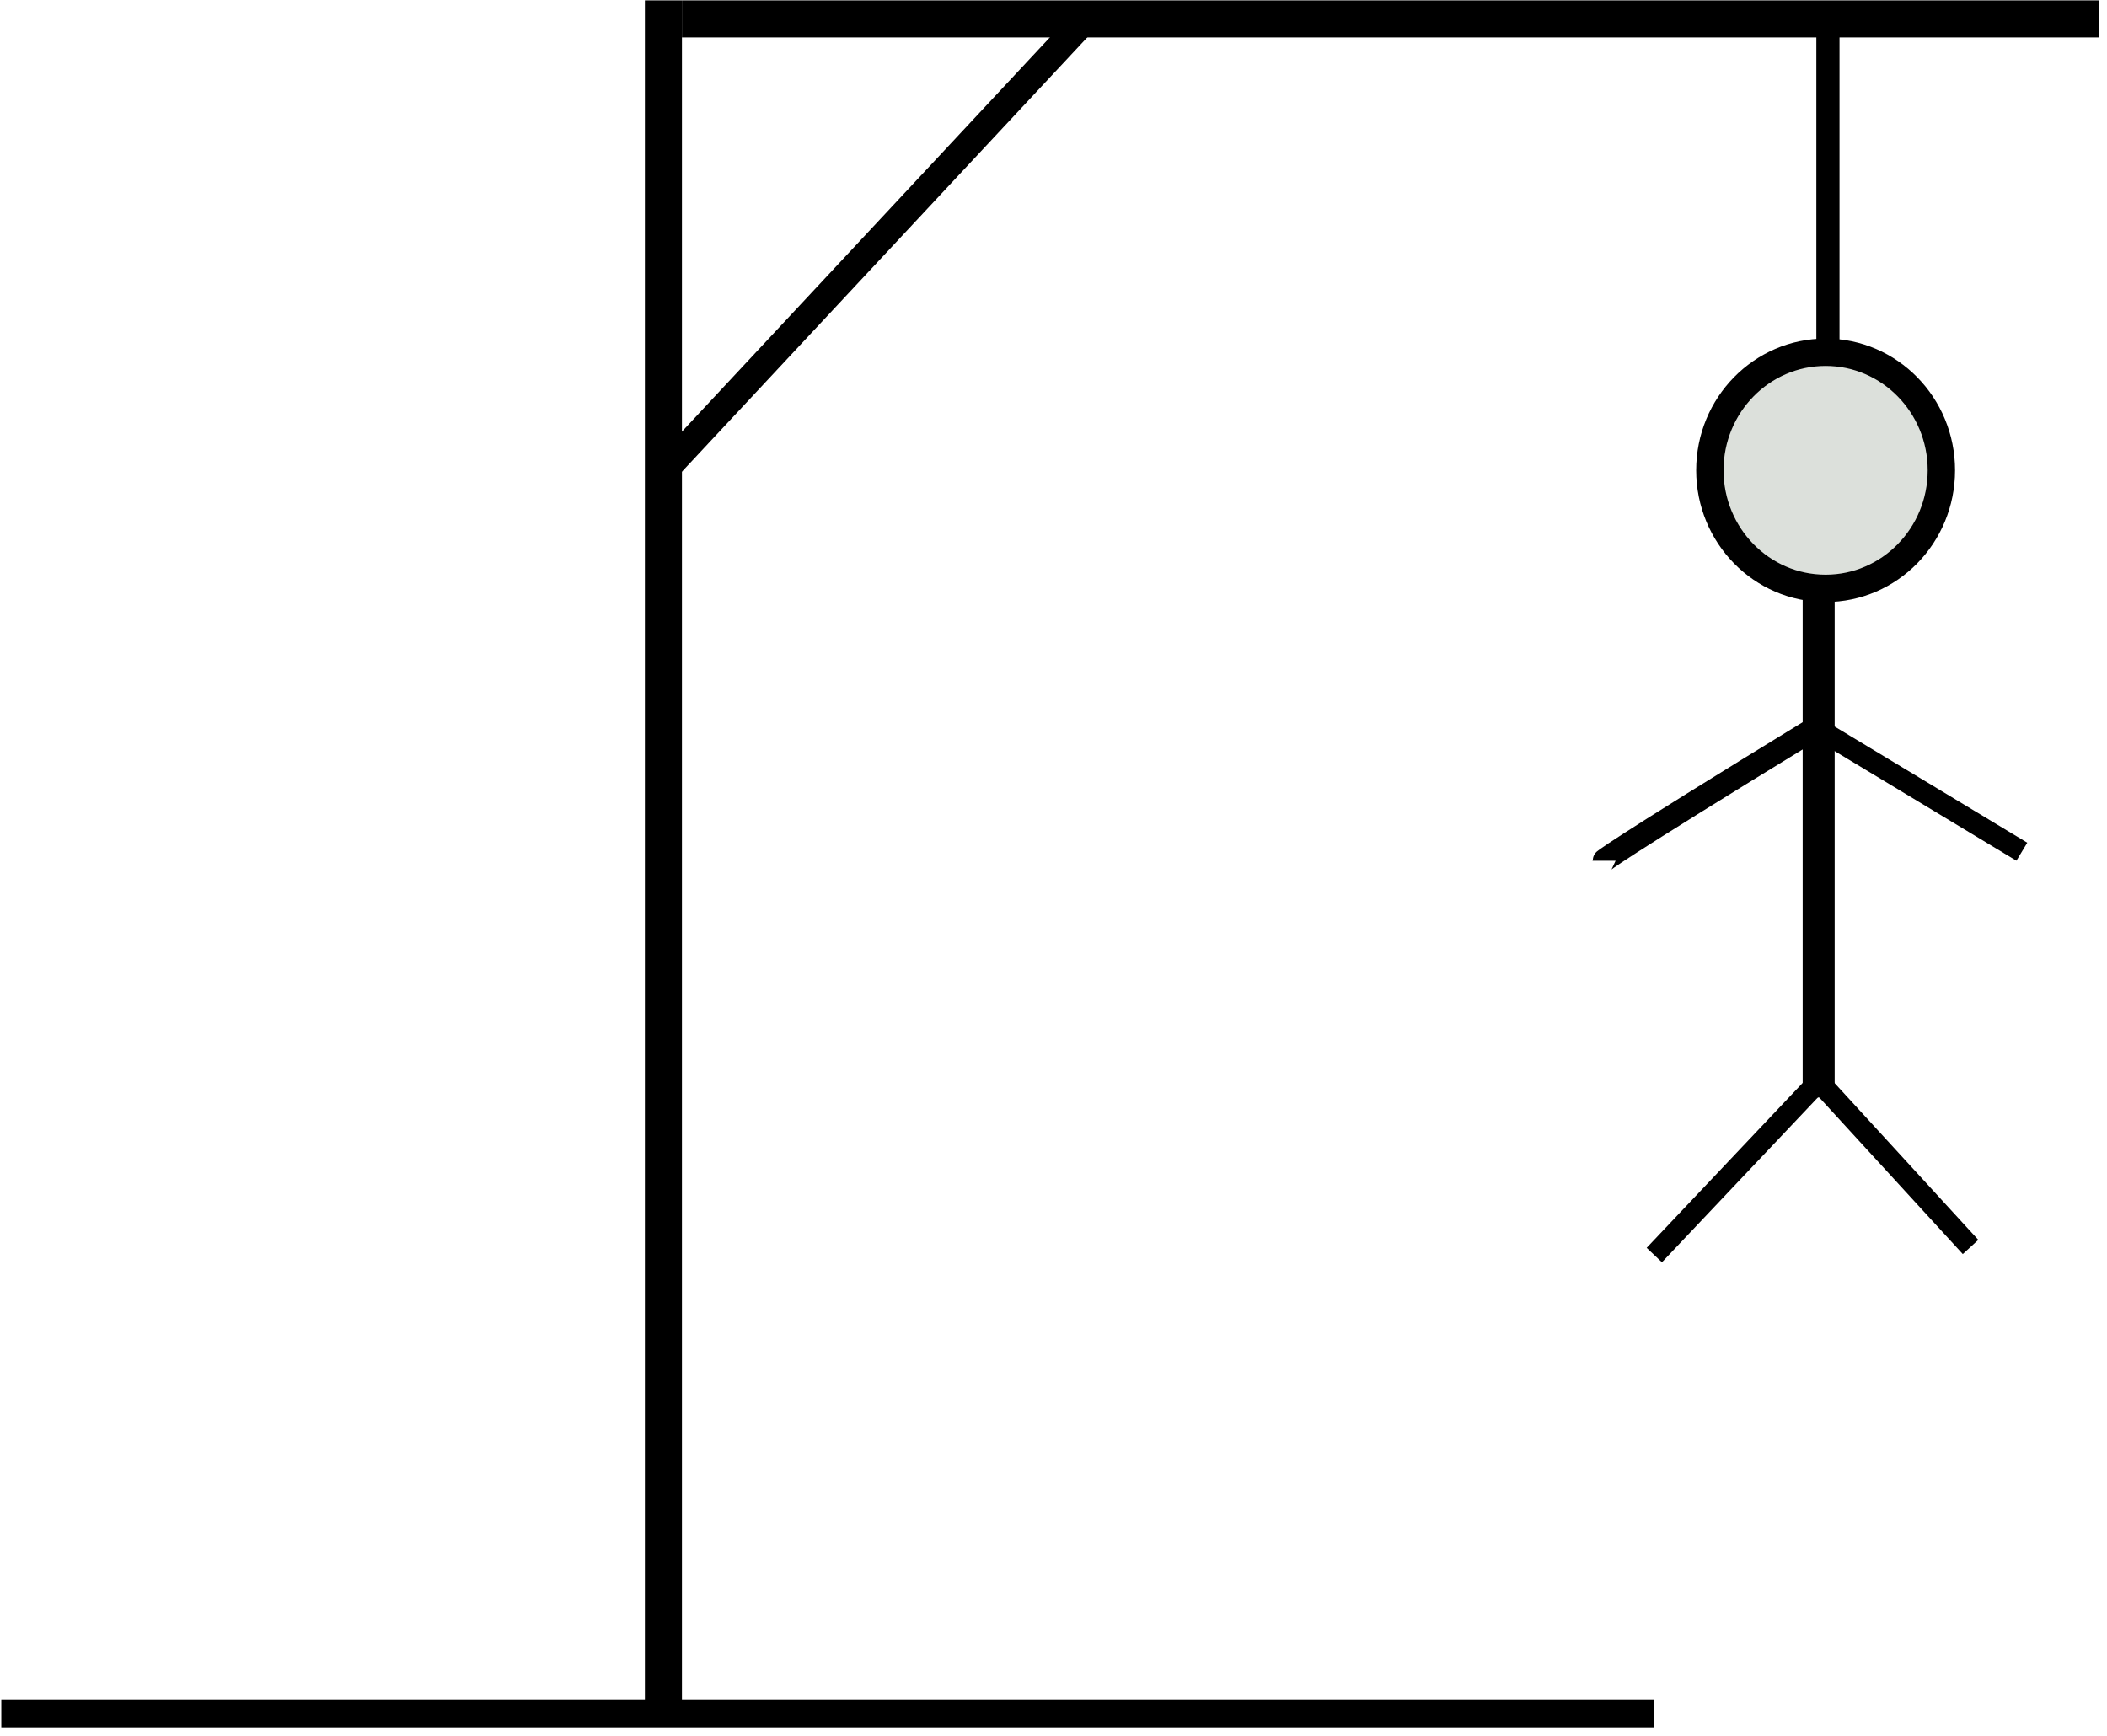 <svg width="159" height="131" viewBox="0 0 159 131" fill="none" xmlns="http://www.w3.org/2000/svg">
<g id="layer1">
<g id="base">
<path id="rect841" d="M124.838 128.262H0.098V130.359H124.838V128.262Z" fill="black"/>
</g>
<g id="poteau">
<path id="rect843" d="M51.461 0.028H48.666V128.612H51.461V0.028Z" fill="black"/>
</g>
<g id="potence">
<path id="rect845" d="M158.381 0.028H51.461V2.824H158.381V0.028Z" fill="black"/>
</g>
<g id="support">
<path id="path849" d="M49.693 35.981C82.23 1.113 82.23 1.113 82.23 1.113" stroke="black" stroke-width="2.065"/>
</g>
<g id="corde">
<path id="rect851" d="M138.814 2.125H137.067V27.632H138.814V2.125Z" fill="black"/>
</g>
<g id="tete">
<path id="path853" d="M137.766 44.404C142.59 44.404 146.501 40.414 146.501 35.493C146.501 30.573 142.59 26.584 137.766 26.584C132.942 26.584 129.031 30.573 129.031 35.493C129.031 40.414 132.942 44.404 137.766 44.404Z" fill="#DCE0DB" stroke="black" stroke-width="2.065"/>
</g>
<g id="corps">
<path id="rect2815" d="M137.416 45.452H137.067V81.791H137.416V45.452Z" stroke="black" stroke-width="2.065"/>
</g>
<g id="jambe_gauche">
<path id="path2821" d="M137.067 81.791C124.838 94.719 124.838 94.719 124.838 94.719" stroke="black" stroke-width="1.587"/>
</g>
<g id="jambe_droite">
<path id="path2823" d="M137.416 81.791C148.703 94.109 148.703 94.109 148.703 94.109" stroke="black" stroke-width="1.587"/>
</g>
<g id="bras_gauche">
<path id="path2825" d="M136.973 54.955C121.043 64.703 121.043 64.96 121.043 64.96" stroke="black" stroke-width="1.751"/>
</g>
<g id="bras_droit">
<path id="path2827" d="M137.009 54.89C152.574 64.279 152.574 64.279 152.574 64.279" stroke="black" stroke-width="1.587"/>
</g>
</g>
</svg>
